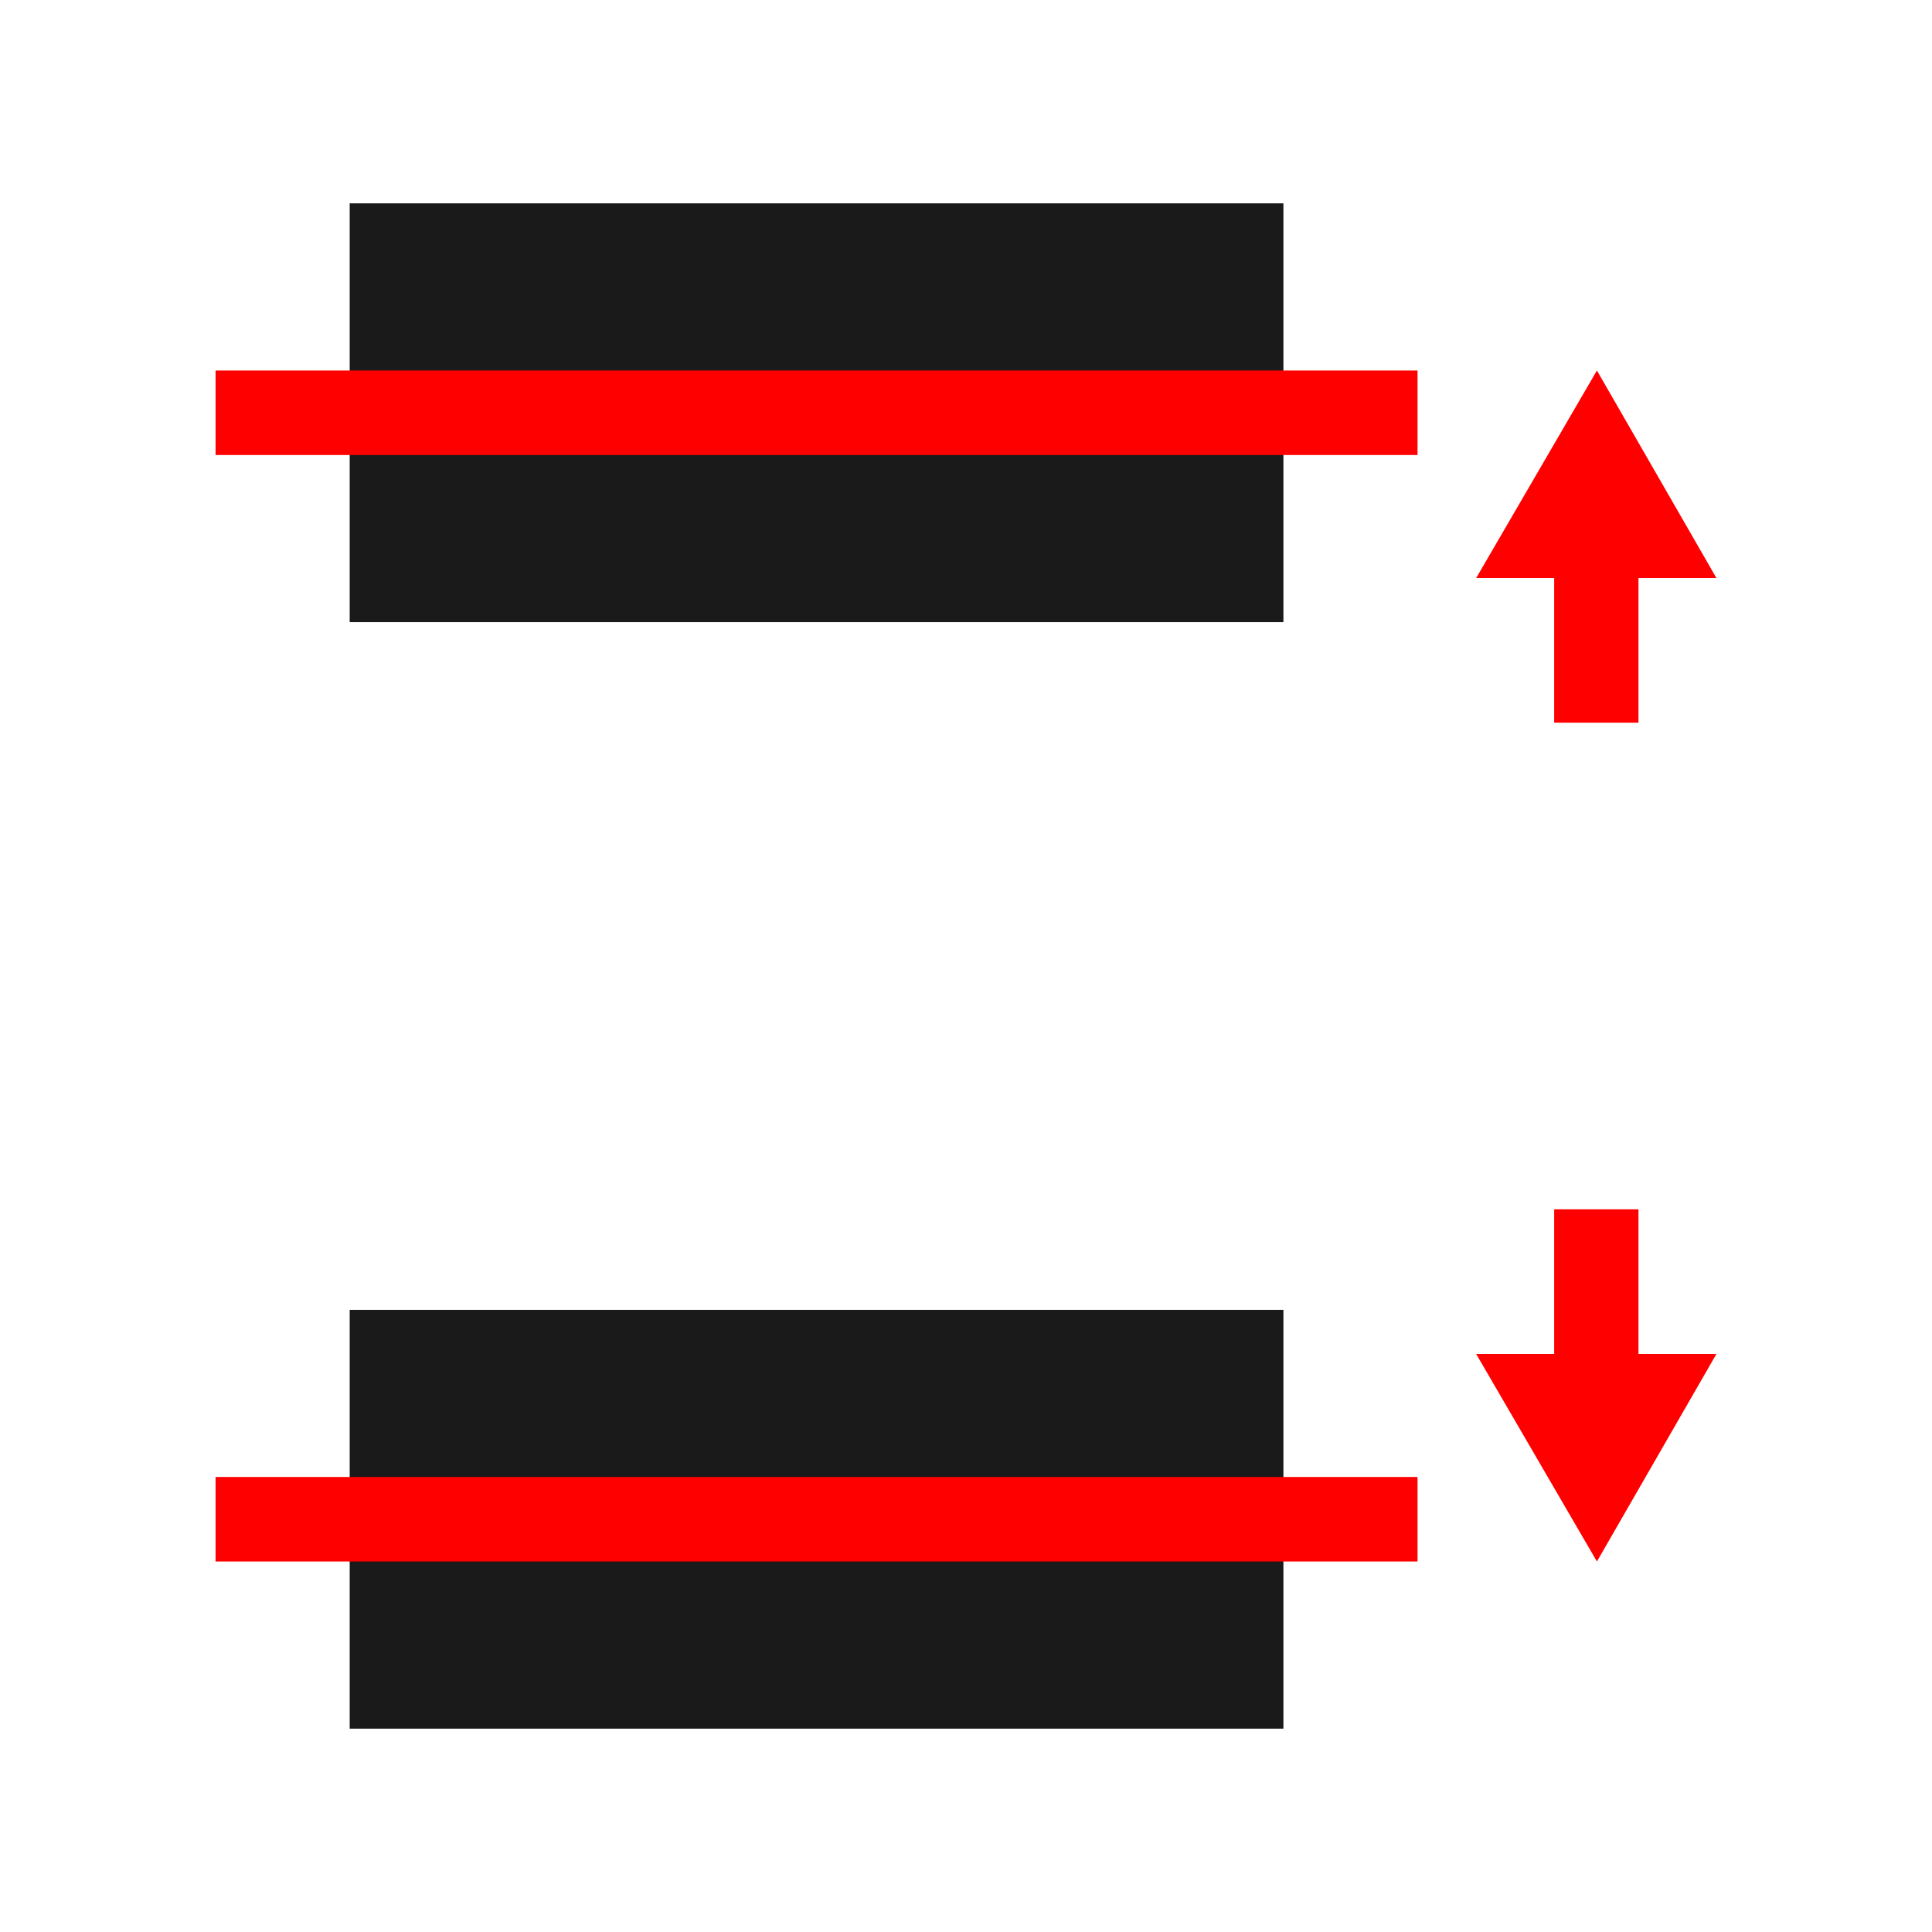 <?xml version="1.0" encoding="UTF-8" standalone="no"?>
<!-- Created with Inkscape (http://www.inkscape.org/) -->

<svg
   xmlns:dc="http://purl.org/dc/elements/1.1/"
   xmlns:cc="http://creativecommons.org/ns#"
   xmlns:rdf="http://www.w3.org/1999/02/22-rdf-syntax-ns#"
   xmlns:svg="http://www.w3.org/2000/svg"
   xmlns="http://www.w3.org/2000/svg"
   xmlns:sodipodi="http://sodipodi.sourceforge.net/DTD/sodipodi-0.dtd"
   xmlns:inkscape="http://www.inkscape.org/namespaces/inkscape"
   width="48"
   height="48"
   id="svg3822"
   version="1.1"
   inkscape:version="0.48+devel r12011"
   sodipodi:docname="distribute-vertical-center.svg">
  <defs
     id="defs3824" />
  <sodipodi:namedview
     id="base"
     pagecolor="#ffffff"
     bordercolor="#666666"
     borderopacity="1.0"
     inkscape:pageopacity="0.0"
     inkscape:pageshadow="2"
     inkscape:zoom="0.98994949"
     inkscape:cx="-21.718848"
     inkscape:cy="-33.450919"
     inkscape:document-units="px"
     inkscape:current-layer="layer1"
     showgrid="false"
     fit-margin-top="0"
     fit-margin-left="0"
     fit-margin-right="0"
     fit-margin-bottom="0"
     inkscape:window-width="742"
     inkscape:window-height="442"
     inkscape:window-x="0"
     inkscape:window-y="46"
     inkscape:window-maximized="0" />
  <g
     inkscape:label="Capa 1"
     inkscape:groupmode="layer"
     id="layer1"
     transform="translate(-236,-382.648)">
    <g
       transform="translate(-90,-125.714)"
       id="layer1-0"
       inkscape:label="Capa 1">
      <g
         id="g836"
         transform="matrix(0,1,-1,0,882.362,182.362)">
        <rect
           y="524.476"
           x="358.543"
           height="23.198"
           width="10.405"
           id="rect832"
           style="color:#000000;fill:#1a1a1a;fill-opacity:1;fill-rule:nonzero;stroke:none;stroke-width:1.4;marker:none;visibility:visible;display:inline;overflow:visible;enable-background:accumulate" />
        <rect
           style="color:#000000;fill:#1a1a1a;fill-opacity:1;fill-rule:nonzero;stroke:none;stroke-width:1.4;marker:none;visibility:visible;display:inline;overflow:visible;enable-background:accumulate"
           id="rect830"
           width="10.405"
           height="23.198"
           x="331.052"
           y="524.476" />
        <rect
           style="fill:none;stroke:none"
           id="rect2987-0"
           width="48"
           height="48"
           x="326"
           y="508.362" />
        <rect
           style="fill:#ff0000;fill-opacity:1;stroke:none"
           id="rect4039-6"
           width="29.862"
           height="2.1"
           x="521.144"
           y="-364.795"
           ry="0"
           transform="matrix(0,1,-1,0,0,0)" />
        <rect
           transform="matrix(0,1,-1,0,0,0)"
           ry="0"
           y="-337.305"
           x="521.144"
           height="2.1"
           width="29.862"
           id="rect1618-2"
           style="fill:#ff0000;fill-opacity:1;stroke:none" />
        <path
           style="fill:#ff0000;fill-opacity:1;stroke:none"
           d="m 340.361,513.718 -5.156,2.969 5.156,3 0,-1.938 3.594,0 0,-2.094 -3.594,0 L 340.361,513.718 Z"
           id="path1629-8"
           inkscape:connector-curvature="0" />
        <path
           id="path1634-0"
           d="m 359.639,513.718 5.156,2.969 -5.156,3 0,-1.938 -3.594,0 0,-2.094 3.594,0 L 359.639,513.718 Z"
           style="fill:#ff0000;fill-opacity:1;stroke:none"
           inkscape:connector-curvature="0" />
      </g>
    </g>
  </g>
</svg>
